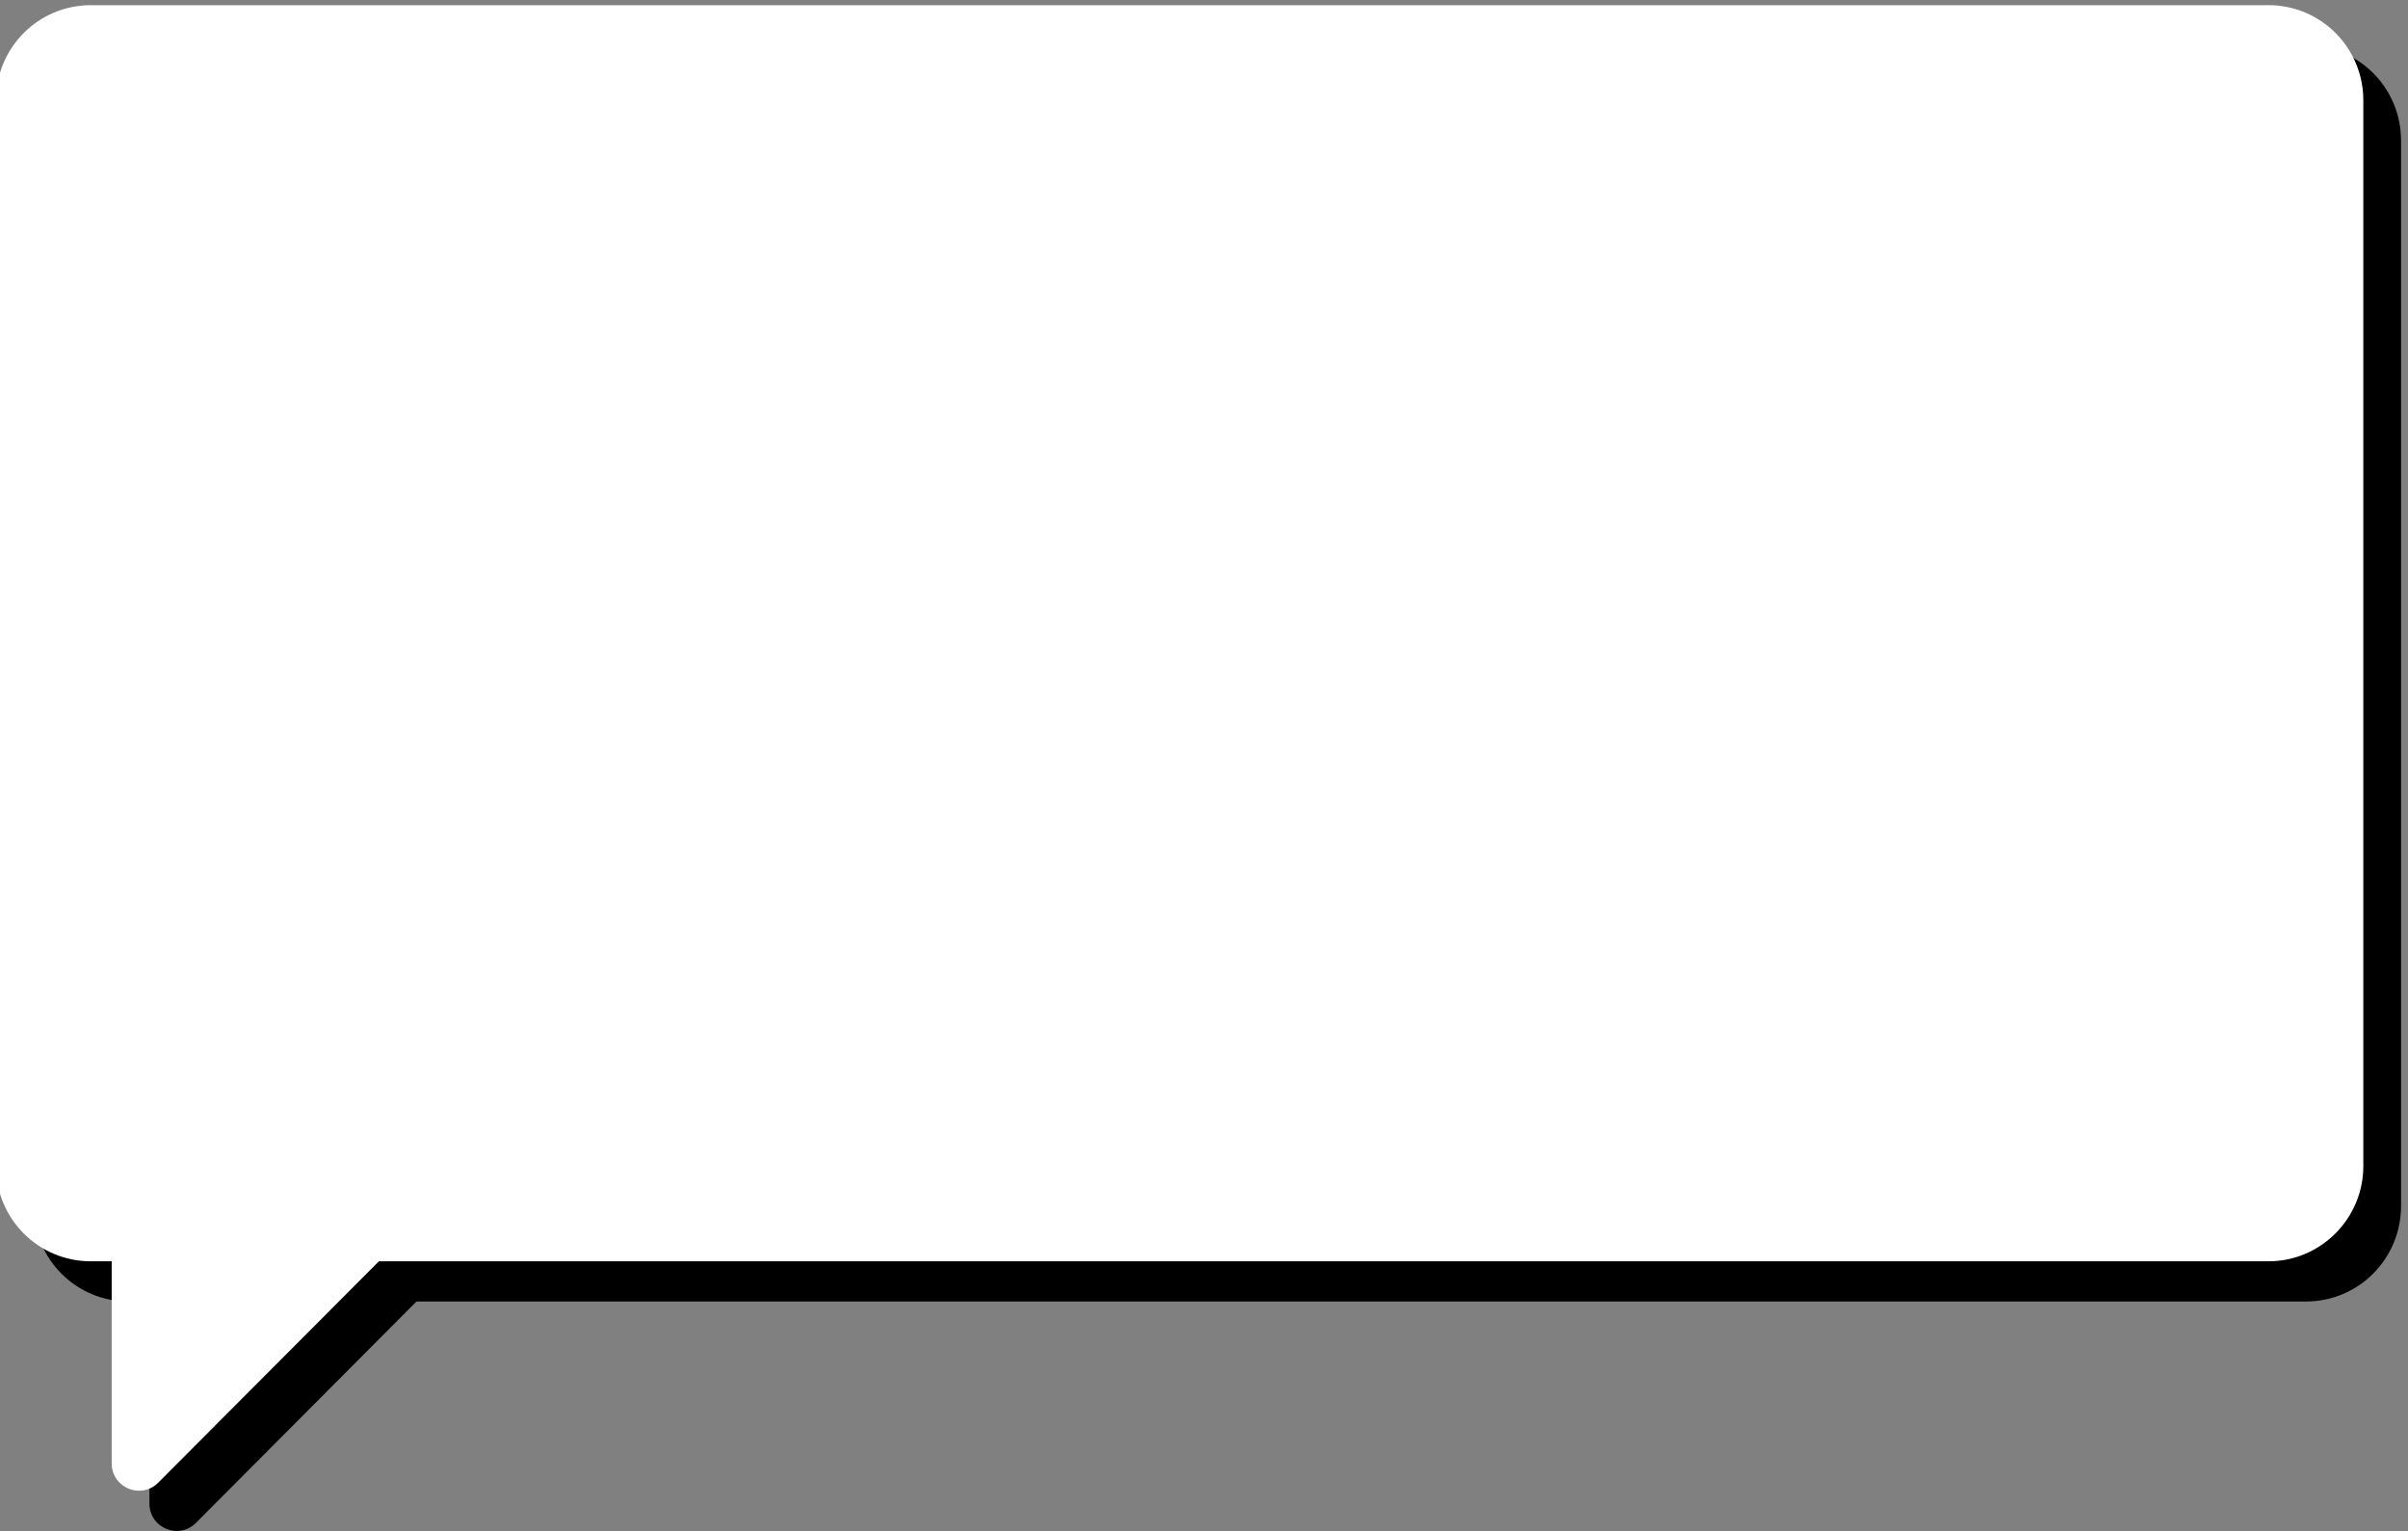 <svg width="280" height="178" fill="none" xmlns="http://www.w3.org/2000/svg"><rect width="100%" height="100%" fill="#808080" stroke="none"/><path d="M268.138 151.29H14.948c-6.103 0-11.03-4.943-11.03-11.067V16.341c0-6.124 4.927-11.067 11.03-11.067h253.215c6.103 0 11.03 4.943 11.03 11.067v123.882c-.025 6.124-4.951 11.067-11.055 11.067z" fill="#000"/><path d="M17.375 139.756v35.022c0 2.828 3.407 4.255 5.417 2.238l39.388-39.523-44.805 2.263z" fill="#000"/><path d="M263.775 146.617H10.56c-6.103 0-11.03-4.943-11.03-11.067V11.668C-.47 5.544 4.458.601 10.56.601h253.215c6.103 0 11.03 4.943 11.03 11.067V135.55c0 6.099-4.951 11.067-11.03 11.067z" fill="#fff"/><path d="M12.987 135.083v35.022c0 2.828 3.407 4.255 5.417 2.238l39.413-39.523-44.83 2.263z" fill="#fff"/></svg>
